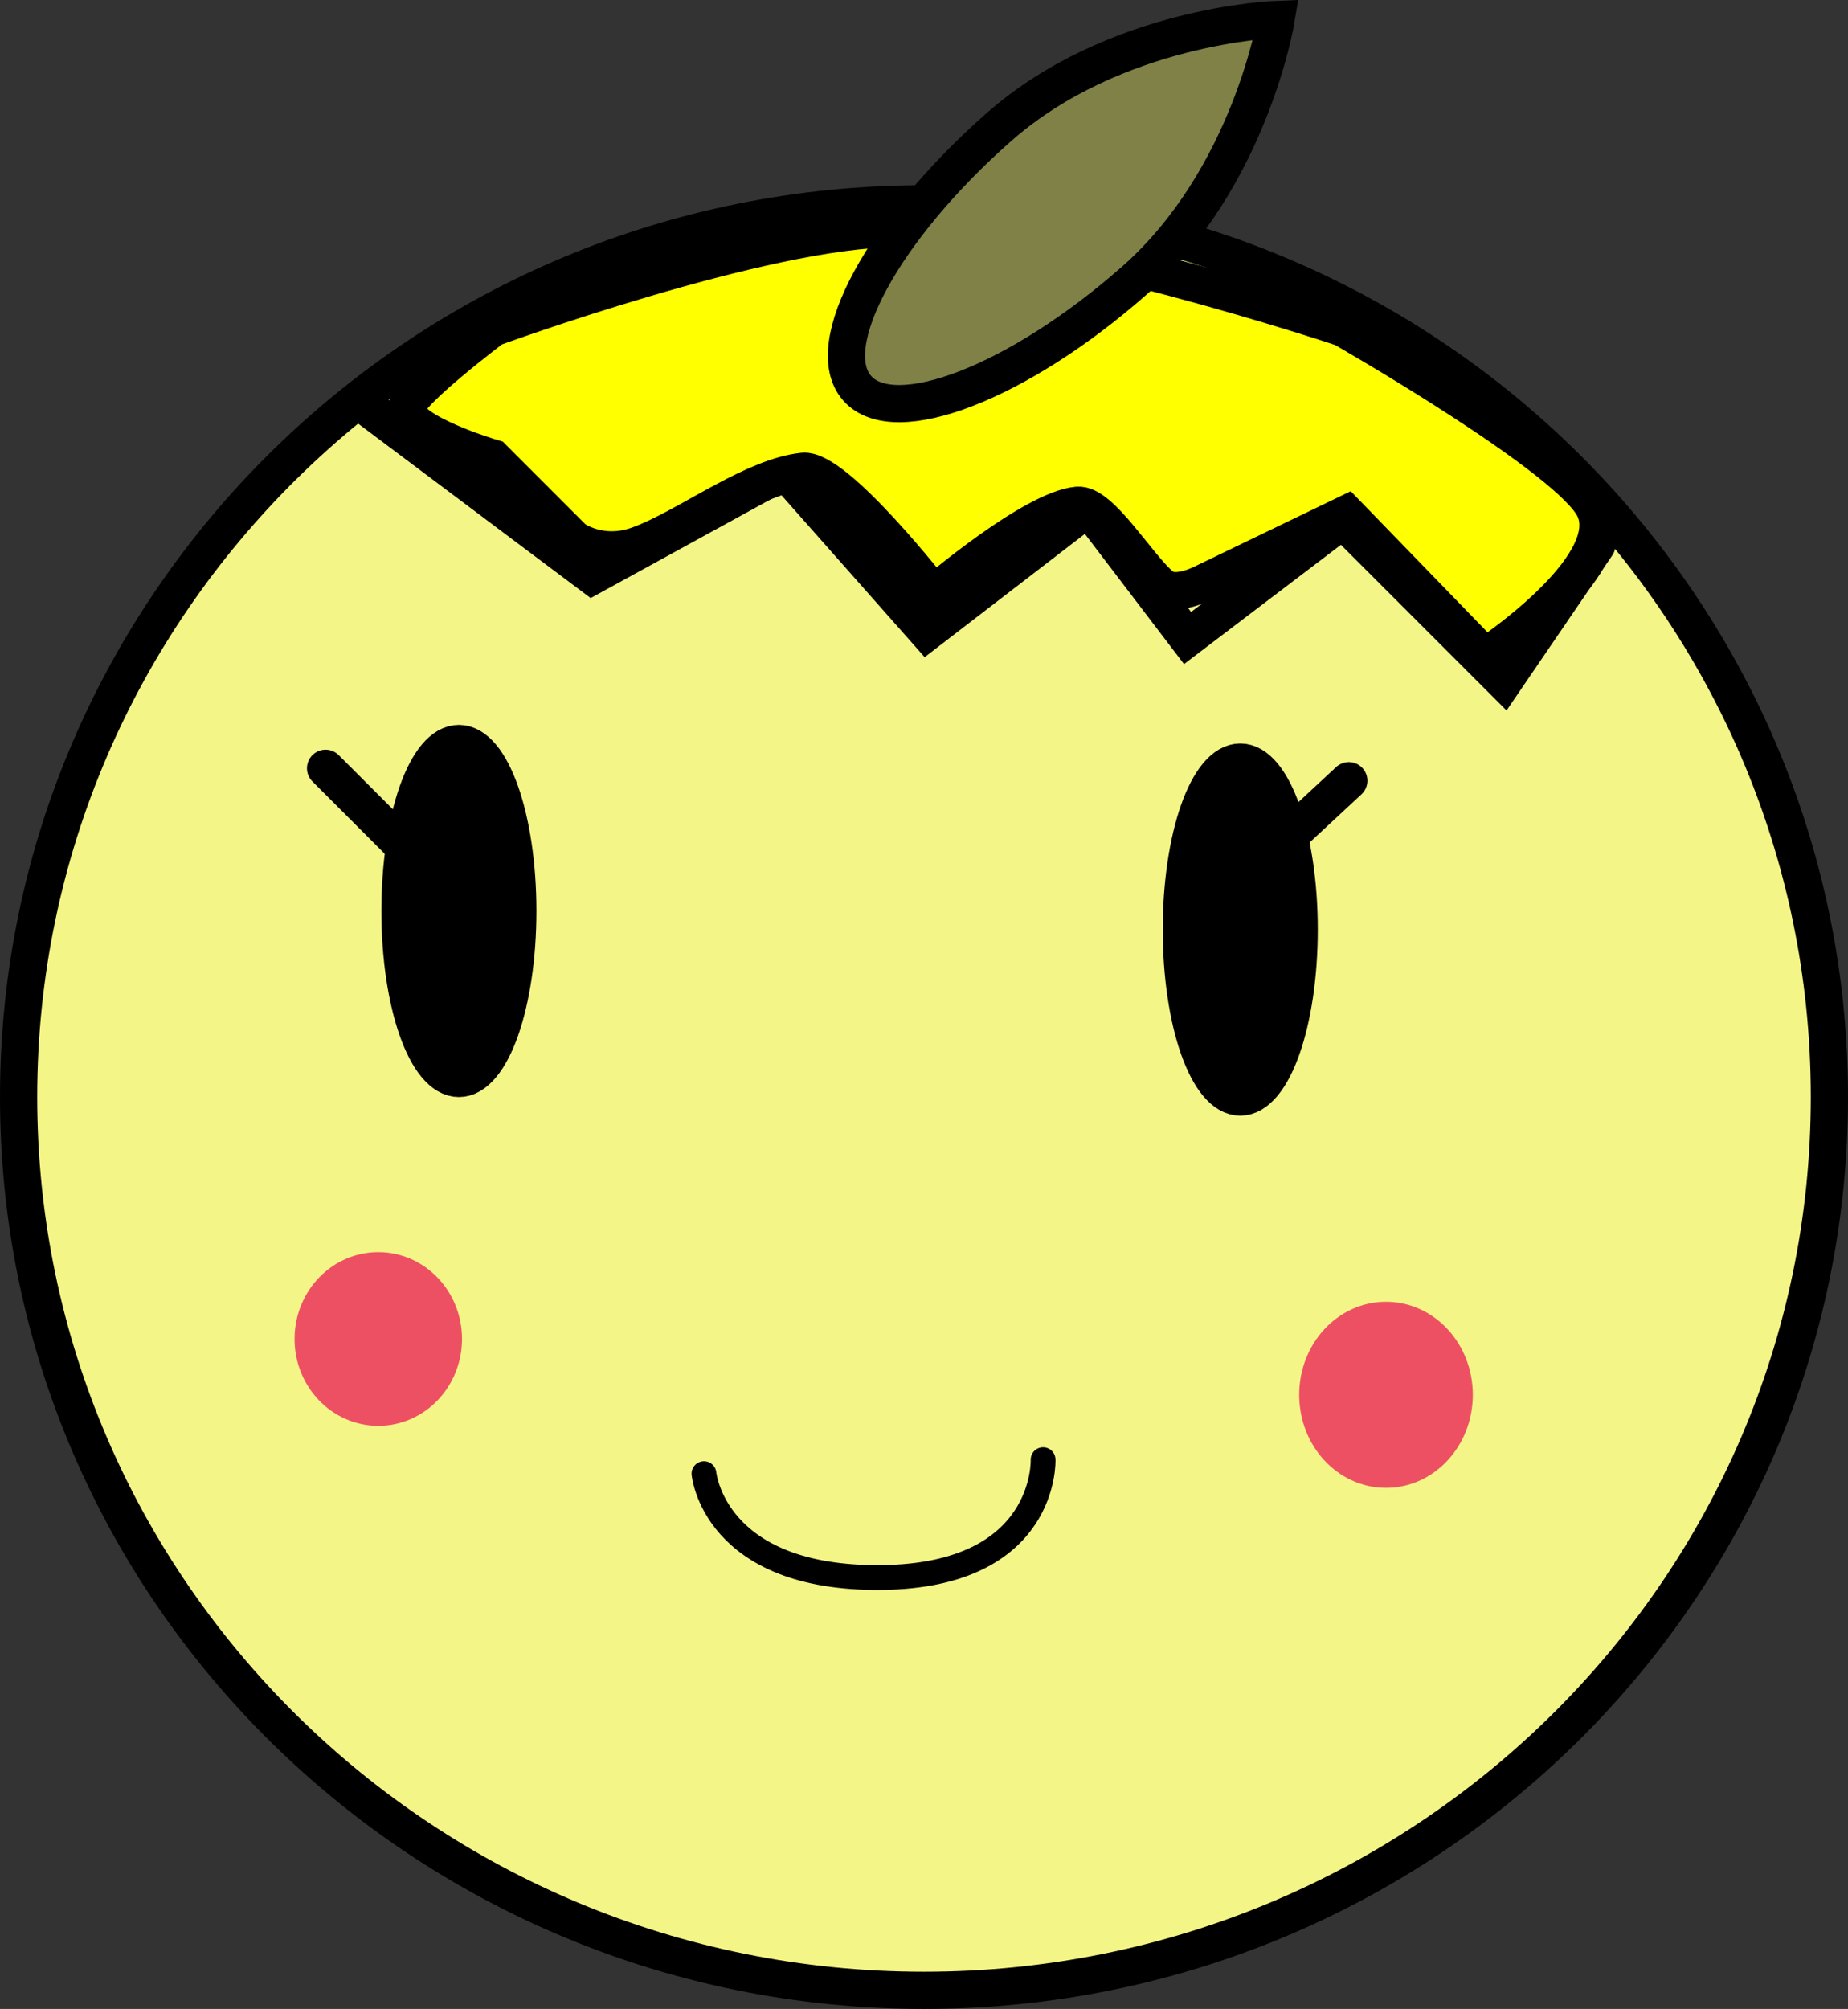 <svg version="1.1" xmlns="http://www.w3.org/2000/svg" xmlns:xlink="http://www.w3.org/1999/xlink" width="74.5" height="80.964" viewBox="0,0,74.5,80.964"><rect x="0" y="0" width="74.5" height="80.964" fill="#333333" stroke="none"/><g transform="translate(-202.75,-135.786)"><g data-paper-data="{&quot;isPaintingLayer&quot;:true}" fill-rule="nonzero" stroke-linejoin="miter" stroke-miterlimit="10" stroke-dasharray="" stroke-dashoffset="0" style="mix-blend-mode: normal"><path d="M276.5,180c0,19.882 -16.342,36 -36.5,36c-20.158,0 -36.5,-16.118 -36.5,-36c0,-19.882 16.342,-36 36.5,-36c20.158,0 36.5,16.118 36.5,36z" fill="#f4f587" stroke="#000000" stroke-width="1.5" stroke-linecap="butt"/><path d="M267.125,157.75l-3.75,5.5l-6.5,-6.5l-6.25,4.75l-4,-5.25l-6.5,5l-5.75,-6.5l-7.75,4.25l-9,-6.75" fill="none" stroke="#000000" stroke-width="1.5" stroke-linecap="round"/><path d="M222.625,154.25c0,0 -3.5,-1.031 -3.5,-2c0,-0.613 3.5,-3.25 3.5,-3.25c0,0 10.939,-4 16.25,-4c6.017,0 18,4 18,4c0,0 9.297,5.314 10.167,7.319c1.022,2.355 -4.417,5.931 -4.417,5.931l-5.583,-5.757l-5.748,2.771c0,0 -1.144,0.62 -1.715,0.15c-0.969,-0.797 -2.449,-3.354 -3.393,-3.266c-1.819,0.17 -5.785,3.565 -5.785,3.565c0,0 -3.954,-5.071 -5.273,-4.933c-0.973,0.102 -2.068,0.607 -3.154,1.187c-1.244,0.664 -2.478,1.426 -3.507,1.791c-1.519,0.54 -2.592,-0.258 -2.592,-0.258z" fill="#ffff00" stroke="#000000" stroke-width="1.5" stroke-linecap="butt"/><path d="M254.196,136.568c0,0 -1.056,6.424 -5.72,10.529c-4.664,4.105 -9.666,6.046 -11.171,4.335c-1.505,-1.71 1.056,-6.424 5.72,-10.529c4.664,-4.105 11.171,-4.335 11.171,-4.335z" fill="#808147" stroke="#000000" stroke-width="1.5" stroke-linecap="butt"/><path d="M223.625,172.5c0,3.728 -1.063,6.75 -2.375,6.75c-1.312,0 -2.375,-3.022 -2.375,-6.75c0,-3.728 1.063,-6.75 2.375,-6.75c1.312,0 2.375,3.022 2.375,6.75z" fill="#000000" stroke="#000000" stroke-width="1.5" stroke-linecap="butt"/><path d="M255.125,173.25c0,3.728 -1.063,6.75 -2.375,6.75c-1.312,0 -2.375,-3.022 -2.375,-6.75c0,-3.728 1.063,-6.75 2.375,-6.75c1.312,0 2.375,3.022 2.375,6.75z" fill="#000000" stroke="#000000" stroke-width="1.5" stroke-linecap="butt"/><path d="M220.625,189.75c0,1.519 -1.175,2.75 -2.625,2.75c-1.45,0 -2.625,-1.231 -2.625,-2.75c0,-1.519 1.175,-2.75 2.625,-2.75c1.45,0 2.625,1.231 2.625,2.75z" fill="#ee5063" stroke="#ee5063" stroke-width="1.5" stroke-linecap="butt"/><path d="M261.375,192c0,1.657 -1.231,3 -2.75,3c-1.519,0 -2.75,-1.343 -2.75,-3c0,-1.657 1.231,-3 2.75,-3c1.519,0 2.75,1.343 2.75,3z" fill="#ee5063" stroke="#ee5063" stroke-width="1.5" stroke-linecap="butt"/><path d="M215.875,166.75l3.75,3.75" fill="none" stroke="#000000" stroke-width="1.5" stroke-linecap="round"/><path d="M253.625,170.5l3.5,-3.25" fill="none" stroke="#000000" stroke-width="1.5" stroke-linecap="round"/><path d="M244.801,194.613c0,0 0.189,4.678 -6.511,4.75c-6.776,0.073 -7.16,-4.186 -7.16,-4.186" fill="none" stroke="#000000" stroke-width="1" stroke-linecap="round"/></g></g></svg>